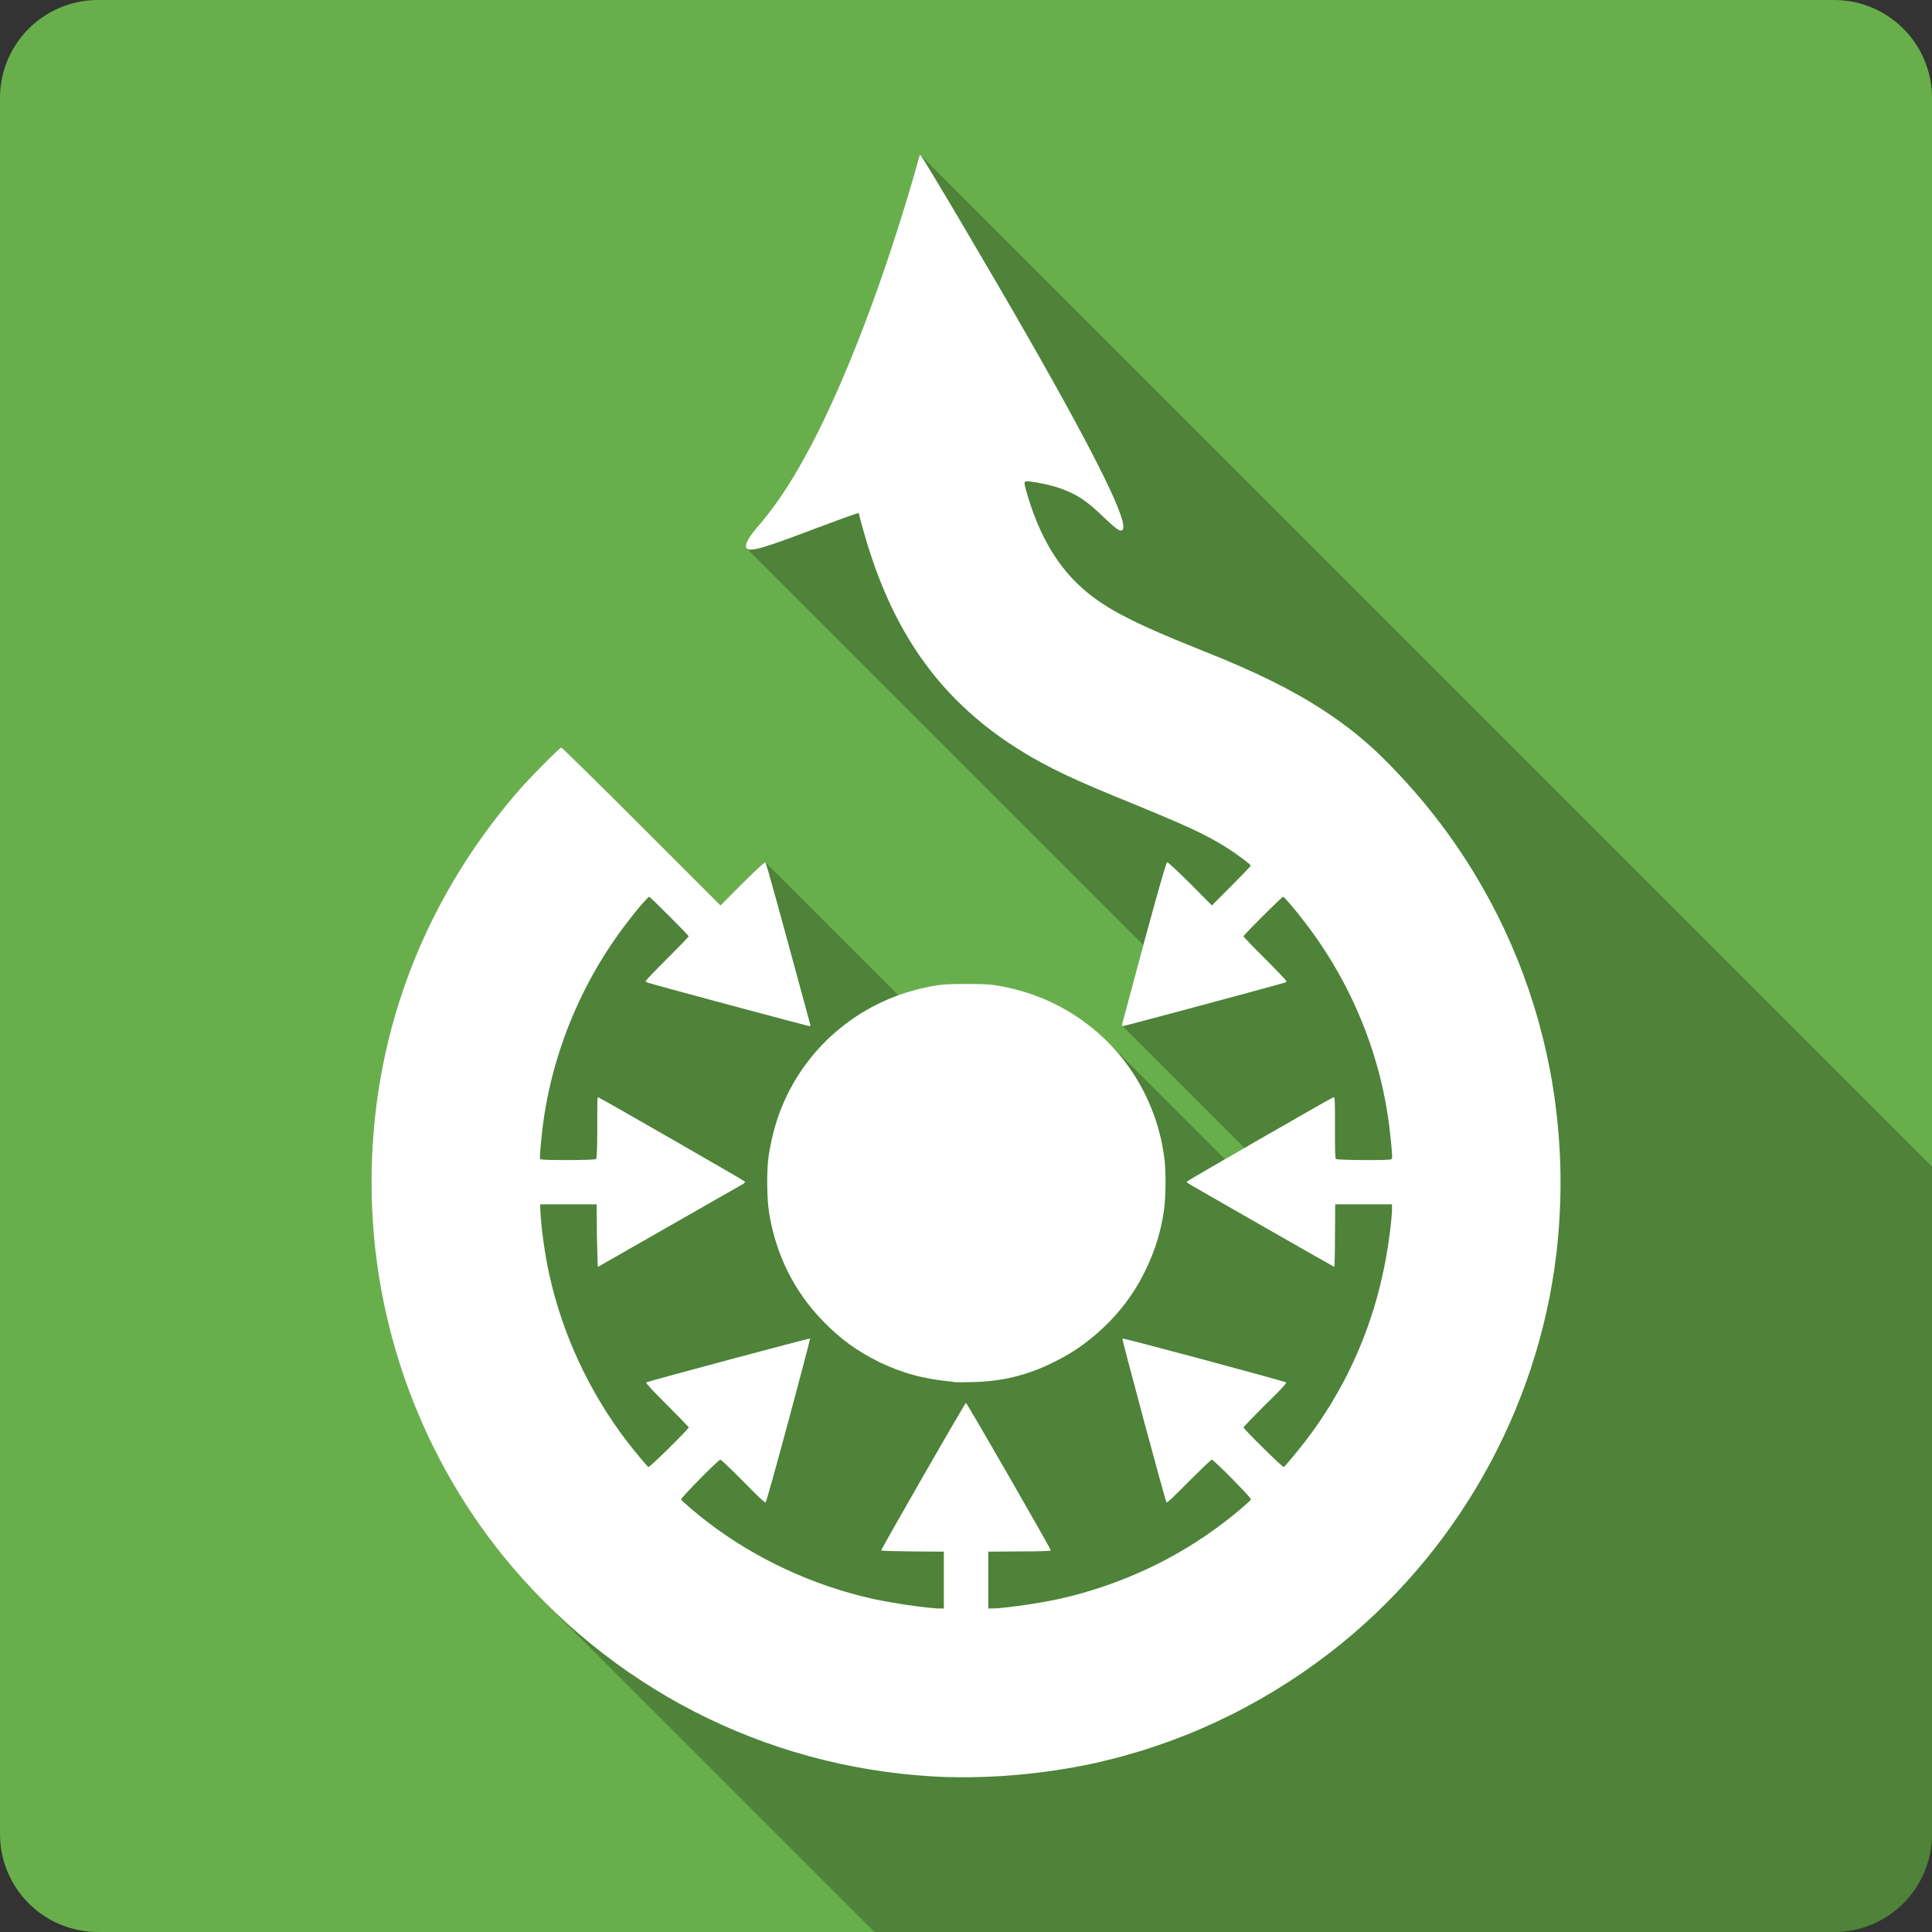 <?xml version="1.0" encoding="UTF-8" standalone="no"?>
<svg
   xmlns:dc="http://purl.org/dc/elements/1.1/"
   xmlns:cc="http://creativecommons.org/ns#"
   xmlns:rdf="http://www.w3.org/1999/02/22-rdf-syntax-ns#"
   xmlns:svg="http://www.w3.org/2000/svg"
   xmlns="http://www.w3.org/2000/svg"
   xmlns:xlink="http://www.w3.org/1999/xlink"
   xmlns:sodipodi="http://sodipodi.sourceforge.net/DTD/sodipodi-0.dtd"
   xmlns:inkscape="http://www.inkscape.org/namespaces/inkscape"
   viewBox="0 0 512 512"
   id="svg2"
   version="1.1"
   inkscape:version="0.91+devel r13804 custom"
   sodipodi:docname="wikimedia-commons.svg">
  <rect x="0" y="0" width="512" height="512" fill="#333333" stroke="none"/>
  <sodipodi:namedview
     pagecolor="#ffffff"
     bordercolor="#666666"
     borderopacity="1"
     objecttolerance="10"
     gridtolerance="10"
     guidetolerance="10"
     inkscape:pageopacity="0"
     inkscape:pageshadow="2"
     inkscape:window-width="1366"
     inkscape:window-height="709"
     id="namedview470"
     showgrid="false"
     inkscape:zoom="0.4609375"
     inkscape:cx="683.38983"
     inkscape:cy="174.88241"
     inkscape:window-x="-2"
     inkscape:window-y="-3"
     inkscape:window-maximized="1"
     inkscape:current-layer="svg2" />
  <defs
     id="defs4">
    <clipPath
       id="0-0">
      <path
         id="path349951"
         d="m26 0c-14.397 0-26 11.603-26 26v460c0 14.397 11.603 26 26 26h460c14.397 0 26-11.603 26-26v-460c0-14.397-11.603-26-26-26h-460" />
    </clipPath>
    <clipPath
       id="0-5">
      <path
         id="path350330"
         d="m26 0c-14.397 0-26 11.603-26 26v460c0 14.397 11.603 26 26 26h460c14.397 0 26-11.603 26-26v-460c0-14.397-11.603-26-26-26h-460" />
    </clipPath>
    <clipPath
       id="clipPath352568">
      <rect
         id="rect352570"
         style="fill:#fff"
         width="84"
         height="84"
         rx="6"
         x="6"
         y="6" />
    </clipPath>
    <filter
       id="filter352572"
       style="color-interpolation-filters:sRGB"
       x="-.192"
       y="-.192"
       width="1.384"
       height="1.384">
      <feGaussianBlur
         id="feGaussianBlur352574"
         stdDeviation="5.28" />
    </filter>
    <filter
       id="filter352576"
       style="color-interpolation-filters:sRGB">
      <feGaussianBlur
         id="feGaussianBlur352578"
         stdDeviation="1.71" />
    </filter>
    <linearGradient
       id="linearGradient352580"
       y1="92.54"
       x2="0"
       y2="7.02"
       xlink:href="#0"
       gradientUnits="userSpaceOnUse"
       gradientTransform="scale(1.006.994)" />
    <linearGradient
       id="linearGradient352582"
       y1="92.54"
       x2="0"
       y2="7.02"
       xlink:href="#0"
       gradientUnits="userSpaceOnUse"
       gradientTransform="scale(1.006.994)" />
    <linearGradient
       y1="92.54"
       x2="0"
       y2="7.02"
       id="0"
       gradientUnits="userSpaceOnUse"
       gradientTransform="scale(1.006.994)">
      <stop
         id="stop352585" />
      <stop
         id="stop352587"
         style="stop-opacity:.588"
         offset="1" />
    </linearGradient>
    <linearGradient
       id="linearGradient352589"
       y1="20.221"
       x2="0"
       y2="138.66"
       gradientUnits="userSpaceOnUse">
      <stop
         id="stop352591"
         style="stop-color:#fff" />
      <stop
         id="stop352593"
         style="stop-color:#fff;stop-opacity:0"
         offset="1" />
    </linearGradient>
    <linearGradient
       id="linearGradient352595"
       y1="92.54"
       x2="0"
       y2="7.02"
       xlink:href="#0"
       gradientUnits="userSpaceOnUse"
       gradientTransform="scale(1.006.994)" />
    <linearGradient
       id="linearGradient352597"
       y1="92.54"
       x2="0"
       y2="7.02"
       xlink:href="#0"
       gradientUnits="userSpaceOnUse"
       gradientTransform="scale(1.006.994)" />
    <linearGradient
       id="linearGradient352599"
       y1="92.54"
       x2="0"
       y2="7.02"
       xlink:href="#0"
       gradientUnits="userSpaceOnUse"
       gradientTransform="scale(1.006.994)" />
    <linearGradient
       id="linearGradient352601"
       y1="92.54"
       x2="0"
       y2="7.02"
       xlink:href="#0"
       gradientUnits="userSpaceOnUse"
       gradientTransform="scale(1.006.994)" />
    <linearGradient
       id="linearGradient352603"
       y1="92.54"
       x2="0"
       y2="7.02"
       xlink:href="#0"
       gradientUnits="userSpaceOnUse"
       gradientTransform="scale(1.006.994)" />
  </defs>
  <path
     inkscape:connector-curvature="0"
     d="m 26,0 c -14.397,0 -26,11.603 -26,26 l 0,460 c 0,14.397 11.603,26 26,26 l 460,0 c 14.397,0 26,-11.603 26,-26 l 0,-460 c 0,-14.397 -11.603,-26 -26,-26 l -460,0"
     style="fill:#68af4c"
     id="path352605" />
  <path
     inkscape:connector-curvature="0"
     d="m 243.85,41 c -3e-4,0 -0.002,0.004 -0.002,0.004 l 0,0.002 c -0.055,0.008 -0.267,0.527 -0.424,1.139 l -0.004,-0.004 c -0.604,2.364 -3.182,11.177 -5.23,17.586 l 40.229,40.229 c 0.002,0.003 0.004,0.007 0.006,0.01 L 238.19,59.73 c -7.183,22.679 -15.344,43.191 -23.141,58.121 -4.727,8.877 -8.393,14.691 -13.369,20.691 -2.507,2.875 -3.03,3.674 -3.596,4.803 l 2.158,2.158 c -0.002,4e-4 -0.004,0.002 -0.006,0.002 l -2.156,-2.156 c -0.482,0.957 -0.555,1.622 -0.193,1.984 l 105.105,105.105 c -1.588,5.848 -3.411,12.636 -5.666,21.111 l 0.361,0.361 c -7e-5,0 -0.004,0.002 -0.004,0.002 l -0.354,-0.354 c -0.031,0.084 -0.018,0.192 0.057,0.268 l 32.4,32.4 c -1.839,1.061 -3.51,2.026 -5.166,2.984 l -31.142,-31.143 c -7.873,-7.873 -18.189,-13.176 -29.654,-14.941 l 44.562,44.562 c 5.3e-4,0.003 0.001,0.006 0.002,0.01 l -44.57,-44.57 c -1.852,-0.302 -3.708,-0.361 -7.713,-0.361 l -0.002,0 c -4.053,6e-5 -5.892,0.059 -7.742,0.361 l -0.002,0 c -3.557,0.548 -7.002,1.439 -10.301,2.639 l -35.26,-35.26 -0.01,-0.01 c -0.21,-0.053 -2.475,2.071 -6.113,5.656 l 0.004,0.004 -5.754,5.785 -20.926,-20.926 C 158.7,207.719 149.329,198.513 148.87,198.209 l -0.109,-0.109 c -0.512,0 -8.864,8.496 -12.1,12.291 -25.08,29.404 -38.271,64.97 -38.211,103.129 l 65.539,65.539 c 0.009,0.013 0.018,0.026 0.027,0.039 L 98.45,313.531 c 0,37.454 13.468,73.853 37.527,102.02 l 0.016,0.016 c 2.714,3.161 5.532,6.2 8.445,9.113 l 0.34,0.34 c -0.115,-0.114 -0.233,-0.225 -0.348,-0.34 l 87.32,87.32 254.25,0 c 14.397,0 26,-11.603 26,-26 l 0,-176.854 L 243.873,41.017 c 0.001,10e-4 0.011,0.016 0.012,0.018 l -0.016,-0.016 -0.019,-0.019 z"
     id="path356933"
     style="opacity:0.25" />
  <path
     inkscape:connector-curvature="0"
     d="m 243.85,41 c -0.053,0 -0.267,0.527 -0.425,1.144 -0.604,2.364 -3.182,11.178 -5.23,17.587 -7.183,22.68 -15.343,43.19 -23.14,58.12 -4.728,8.878 -8.393,14.691 -13.37,20.692 -2.508,2.876 -3.03,3.676 -3.596,4.805 -0.88,1.747 -0.394,2.518 1.602,2.256 1.799,-0.197 6.242,-1.675 17.06,-5.786 9.495,-3.533 10.885,-4.03 10.885,-3.727 0,0.512 2.114,8.07 3.138,10.951 7.289,22.22 18.962,38.04 36.612,49.883 7.551,5.03 14.743,8.665 28.18,14.154 19.699,8.05 23.437,9.783 29.649,13.631 2.718,1.734 6.244,4.372 6.244,4.675 0,0.158 -2.309,2.57 -5.132,5.394 l -5.165,5.165 -5.753,-5.786 c -3.69,-3.651 -5.955,-5.76 -6.113,-5.655 -0.302,0.053 -3.966,12.991 -11.964,43.05 -0.053,0.144 0.025,0.36 0.327,0.36 0.368,0 40.31,-10.712 42.921,-11.539 0.144,-0.092 0.327,-0.202 0.327,-0.36 0,-0.158 -2.53,-2.824 -5.655,-5.949 -3.191,-3.126 -5.721,-5.864 -5.721,-5.917 0,-0.368 10.191,-10.493 10.493,-10.493 0.315,0 2.964,3.104 5.524,6.44 12.725,16.376 20.781,36.18 22.882,56.65 0.604,5.594 0.596,6.315 0.294,6.472 -0.407,0.355 -14.415,0.237 -14.677,-0.065 -0.263,-0.158 -0.262,-2.367 -0.262,-8.368 0,-7.945 0.003,-8.08 -0.458,-7.976 -0.617,0.197 -38.835,22.15 -38.835,22.359 0,0.105 0.195,0.28 0.458,0.49 1.169,0.722 38.481,22.07 38.638,22.07 0.105,0 0.196,-3.641 0.196,-8.303 l 0.065,-8.27 15.04,0 0,1.798 c -0.21,3.992 -1.25,11.451 -2.484,16.835 -3.48,16.1 -10.554,31.29 -20.561,44.26 -1.852,2.364 -5.215,6.471 -5.623,6.734 -0.263,0.197 -10.689,-10.119 -10.689,-10.526 0,-0.053 2.575,-2.771 5.753,-5.949 3.638,-3.533 5.715,-5.687 5.557,-5.949 -0.368,-0.315 -43.2,-11.847 -43.41,-11.637 -0.144,0.158 11.401,43.15 11.703,43.41 0.158,0.25 2.404,-1.972 5.949,-5.557 3.178,-3.139 5.837,-5.753 6.05,-5.753 0.512,0 10.605,10.204 10.395,10.559 -0.158,0.355 -4.335,3.979 -7.159,6.08 -12.778,9.797 -27.847,16.754 -43.803,20.3 -5.279,1.129 -12.836,2.222 -16.737,2.484 l -1.929,0.033 0,-15.07 8.303,-0.065 c 5.542,0 8.27,-0.104 8.27,-0.262 0,-0.473 -22.23,-39.1 -22.49,-39.1 -0.263,0 -22.457,38.689 -22.457,39.1 0,0.105 2.676,0.209 8.27,0.262 l 8.336,0.065 0,15.07 -1.929,-0.033 c -3.848,-0.263 -11.372,-1.355 -16.704,-2.484 -15.956,-3.546 -30.999,-10.503 -43.869,-20.3 -2.771,-2.101 -7.02,-5.726 -7.126,-6.08 -0.158,-0.368 9.883,-10.559 10.395,-10.559 0.21,0 2.922,2.575 6.05,5.753 3.585,3.638 5.792,5.82 5.95,5.557 0.42,-0.315 11.926,-43.25 11.768,-43.41 -0.263,-0.105 -43.09,11.375 -43.44,11.637 -0.105,0.197 1.939,2.404 5.524,5.949 3.178,3.178 5.786,5.897 5.786,5.949 0,0.407 -10.42,10.736 -10.722,10.526 -0.42,-0.315 -3.771,-4.37 -5.623,-6.734 -9.902,-12.975 -17.04,-28.11 -20.627,-44.26 -1.182,-5.384 -2.196,-12.724 -2.354,-16.835 l -0.066,-1.798 14.972,0 0.066,8.27 c 0.092,4.675 0.189,8.303 0.294,8.303 0.039,0 37.35,-21.343 38.638,-22.07 0.092,-0.21 0.36,-0.438 0.36,-0.49 0,-0.158 -38.13,-22.06 -38.9,-22.359 -0.302,-0.105 -0.294,0.031 -0.294,7.976 0,6.05 -0.137,8.211 -0.294,8.368 -0.249,0.355 -14.283,0.367 -14.743,0.065 -0.263,-0.158 -0.238,-0.878 0.327,-6.472 2.154,-20.369 10.19,-40.29 22.915,-56.65 2.522,-3.336 5.255,-6.44 5.557,-6.44 0.263,0 10.46,10.191 10.46,10.493 0,0.105 -2.595,2.791 -5.721,5.917 -3.139,3.126 -5.688,5.792 -5.688,5.949 0,0.053 0.182,0.202 0.392,0.36 2.574,0.827 42.619,11.539 42.921,11.539 0.302,0 0.432,-0.097 0.327,-0.36 -8.155,-30.01 -11.669,-42.946 -11.931,-43.05 -0.21,-0.053 -2.475,2.07 -6.113,5.655 l -5.753,5.786 -20.921,-20.921 c -11.491,-11.491 -21.09,-20.921 -21.248,-20.921 -0.512,0 -8.864,8.496 -12.1,12.291 -25.08,29.404 -38.27,64.971 -38.21,103.13 0,37.454 13.468,73.853 37.527,102.02 29.19,34.01 70.25,53.819 115.03,55.41 l -0.131,-0.033 c 12.318,0.407 26.14,-0.884 38.41,-3.498 22.982,-4.977 44.34,-14.948 63.12,-29.42 33.29,-25.674 55.13,-64.19 60.05,-105.85 5.581,-47.921 -10.393,-95.02 -43.999,-129.29 -5.529,-5.739 -10.987,-10.212 -17.816,-14.677 -8.26,-5.384 -17.739,-10.11 -32.46,-15.952 -18.885,-7.538 -26.334,-11.494 -32.493,-17.391 -6.159,-5.844 -10.716,-14.04 -13.697,-24.615 -0.775,-2.823 -0.753,-2.773 1.046,-2.615 1.944,0.21 5.798,1.03 7.649,1.7 4.662,1.642 7.125,3.229 11.997,7.943 3.073,2.929 4.09,3.643 4.707,3.236 2.049,-1.34 -6.15,-18.218 -24.615,-50.54 -9.02,-15.851 -28.575,-48.968 -28.93,-48.968 m 12.258,219.77 c -4.058,0 -5.896,0.057 -7.747,0.36 -18,2.771 -33.19,14.259 -40.534,30.728 -1.996,4.465 -3.252,8.999 -4.119,14.383 -0.565,3.638 -0.519,11.307 0.097,15.1 1.799,11.176 6.602,20.887 14.351,28.832 4.557,4.715 8.925,7.846 14.677,10.722 6.264,3.02 11.74,4.553 19.842,5.328 l 0.066,0.065 c 0.46,0.053 2.495,0.053 4.544,0 8.06,-0.105 14.882,-1.743 22.07,-5.328 5.739,-2.824 10.05,-6.067 14.677,-10.689 4.202,-4.413 7.04,-8.449 9.709,-13.991 2.298,-4.78 3.775,-9.502 4.642,-14.939 0.617,-3.795 0.663,-11.465 0.098,-15.1 -0.814,-5.384 -2.155,-9.918 -4.152,-14.383 -7.341,-16.468 -22.497,-27.957 -40.502,-30.728 -1.852,-0.302 -3.709,-0.36 -7.715,-0.36"
     style="fill:#ffffff"
     id="path357279" />
</svg>

